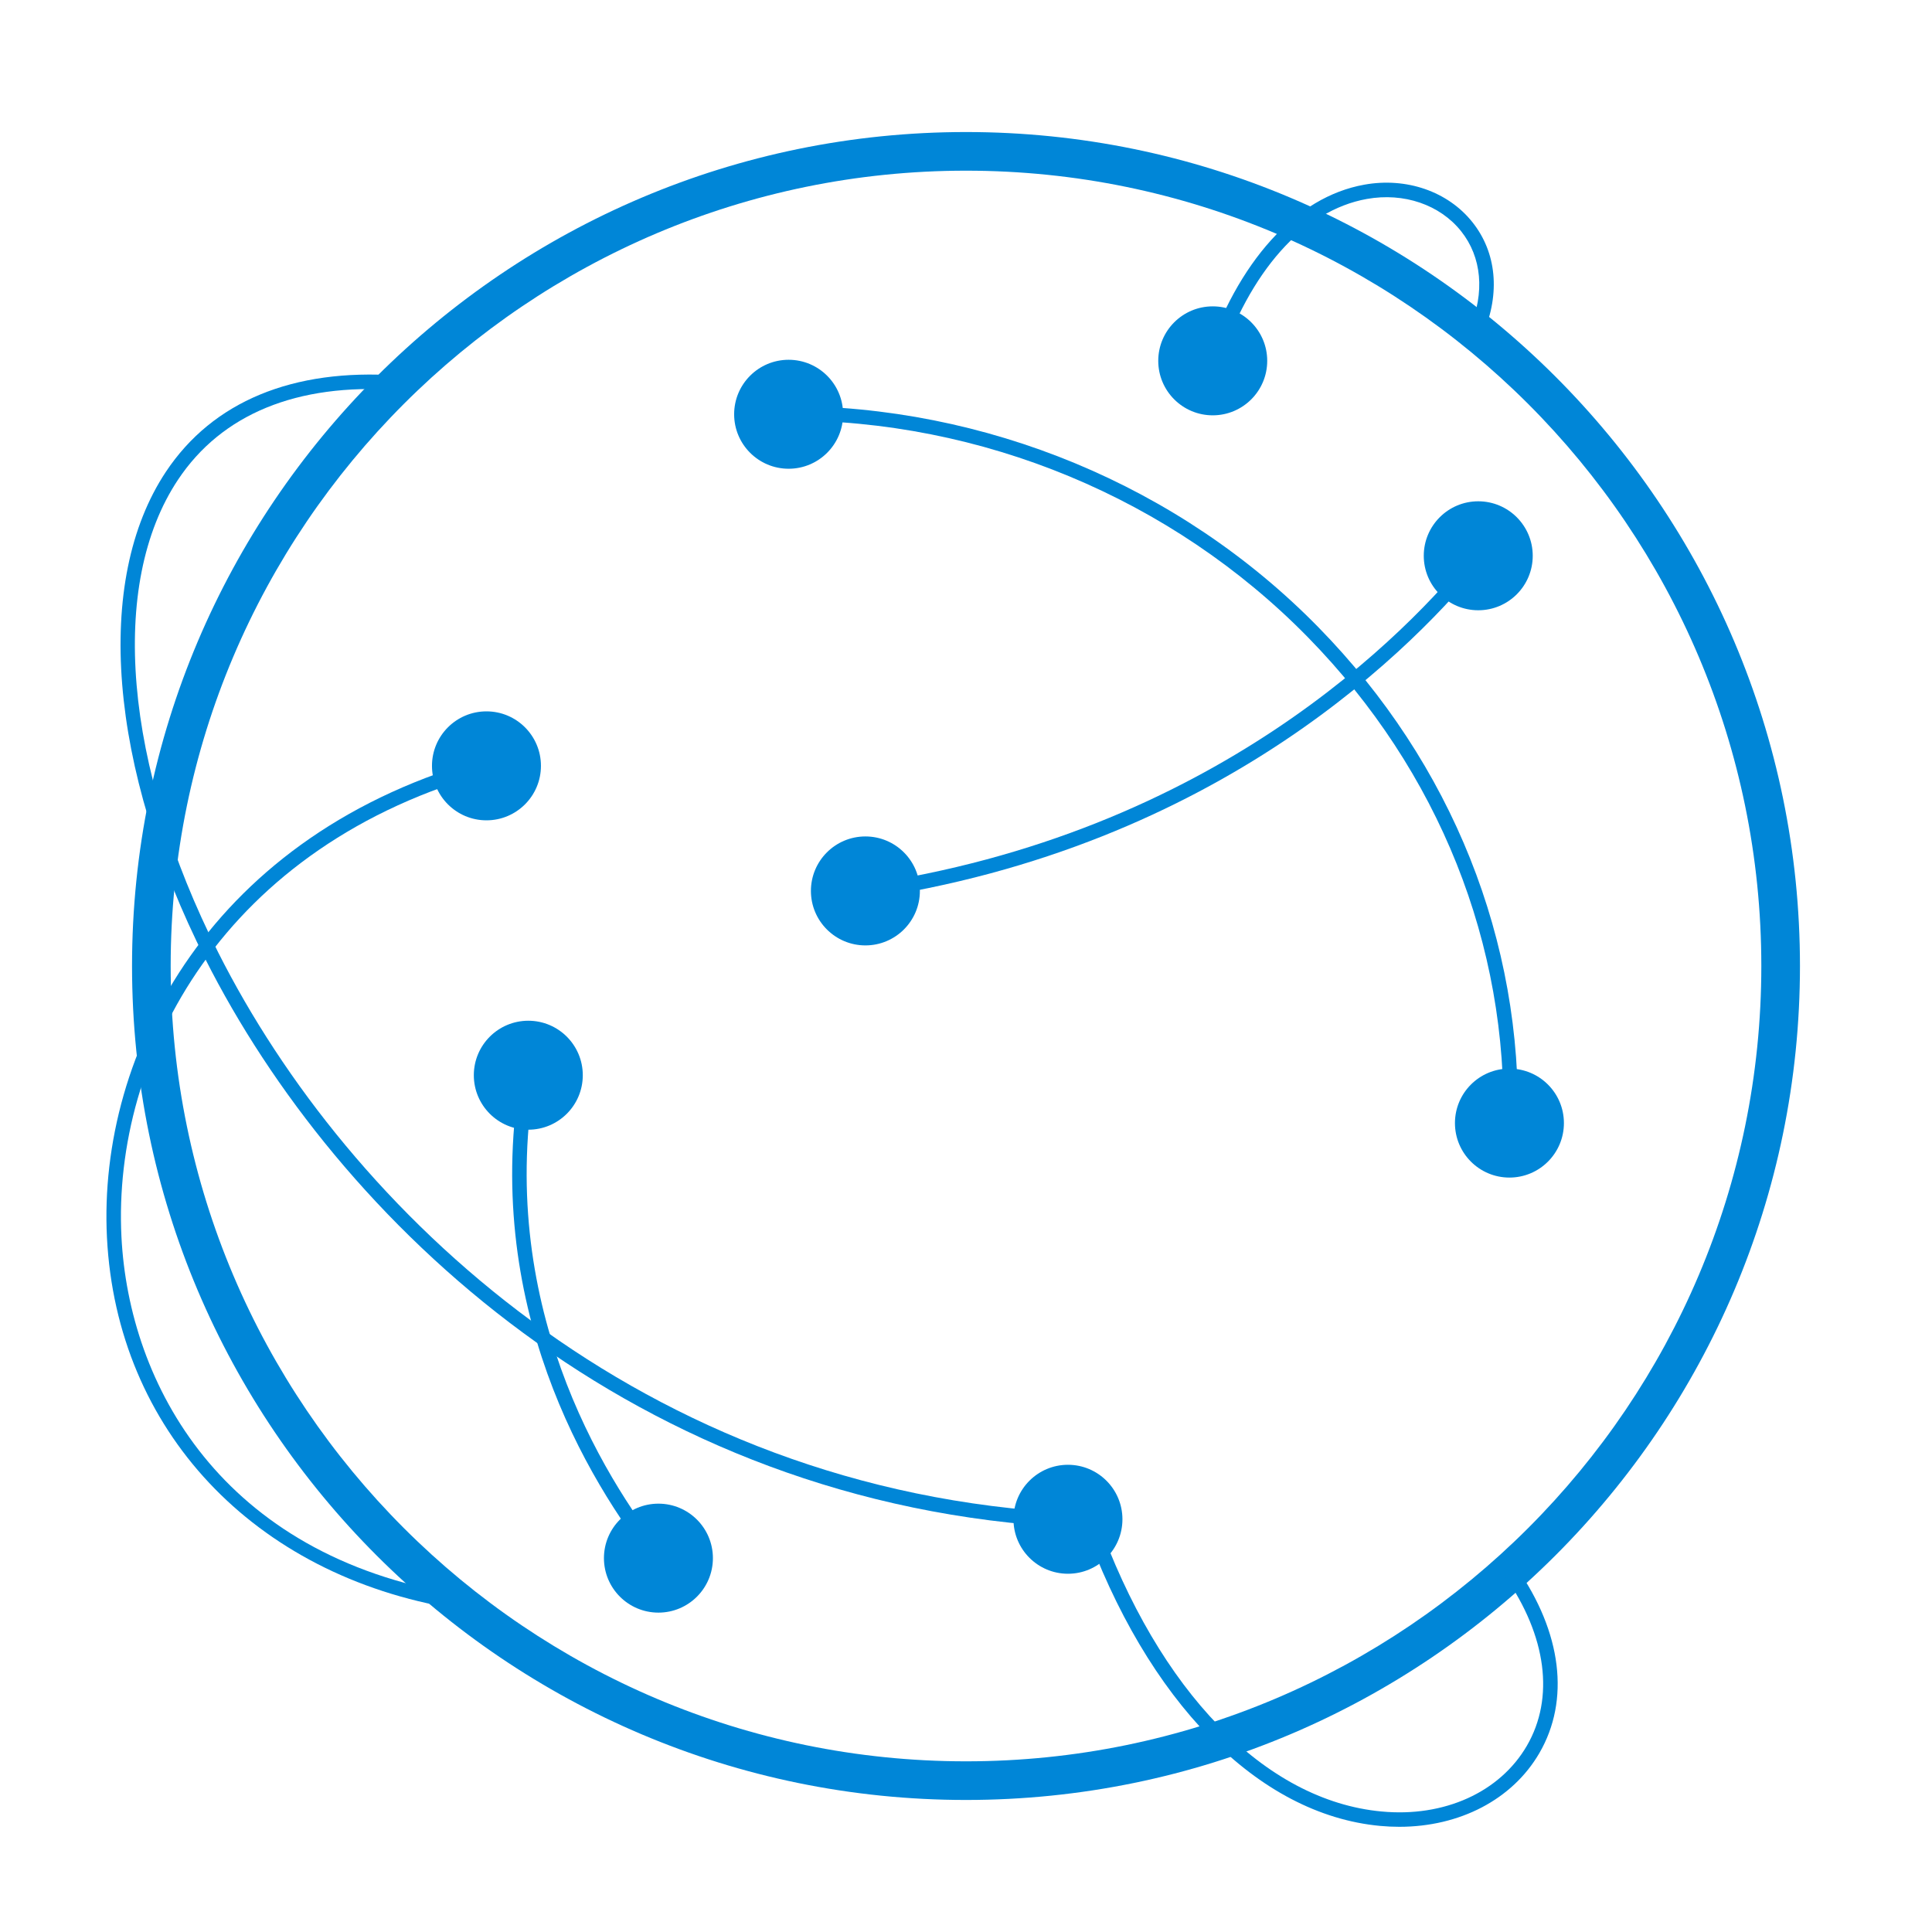 <?xml version="1.0" encoding="UTF-8" standalone="no"?>
<svg
   xmlns:dc="http://purl.org/dc/elements/1.1/"
   xmlns:cc="http://creativecommons.org/ns#"
   xmlns:rdf="http://www.w3.org/1999/02/22-rdf-syntax-ns#"
   xmlns:svg="http://www.w3.org/2000/svg"
   xmlns="http://www.w3.org/2000/svg"
   xmlns:sodipodi="http://sodipodi.sourceforge.net/DTD/sodipodi-0.dtd"
   xmlns:inkscape="http://www.inkscape.org/namespaces/inkscape"
   version="1.1"
   id="Your_Icon"
   x="0px"
   y="0px"
   width="100px"
   height="100px"
   viewBox="0 0 100 100"
   enable-background="new 0 0 100 100"
   xml:space="preserve"
   inkscape:version="0.48.5 r10040"
   sodipodi:docname="network.svg"
   inkscape:export-filename="/home/maartend/htdocs/spacebillboard/docroot/sites/all/themes/sbbtheme/resources/img/our-mission/network.png"
   inkscape:export-xdpi="180"
   inkscape:export-ydpi="180"><defs
     id="defs39" /><sodipodi:namedview
     pagecolor="#ffffff"
     bordercolor="#666666"
     borderopacity="1"
     objecttolerance="10"
     gridtolerance="10"
     guidetolerance="10"
     inkscape:pageopacity="0"
     inkscape:pageshadow="2"
     inkscape:window-width="1600"
     inkscape:window-height="834"
     id="namedview37"
     showgrid="false"
     inkscape:zoom="2.36"
     inkscape:cx="-25.635593"
     inkscape:cy="50"
     inkscape:window-x="0"
     inkscape:window-y="27"
     inkscape:window-maximized="1"
     inkscape:current-layer="Your_Icon" /><path
     d="M50,93.166C26.198,93.166,6.834,73.802,6.834,50S26.198,6.834,50,6.834S93.166,26.198,93.166,50S73.802,93.166,50,93.166z   M50,8.834C27.301,8.834,8.834,27.301,8.834,50S27.301,91.166,50,91.166S91.166,72.699,91.166,50S72.699,8.834,50,8.834z"
     id="path3"
     style="fill:#0086d7;fill-opacity:1" /><path
     d="M44.714,46.55l-0.107-0.742c18.198-2.623,28.245-13.025,31.72-17.375l0.586,0.468C73.382,33.32,63.177,43.889,44.714,46.55z  "
     id="path5"
     style="fill:#0086d7;fill-opacity:1" /><circle
     cx="44.793"
     cy="46.114"
     r="2.82"
     id="circle7"
     style="fill:#0086d7;fill-opacity:1" /><circle
     cx="76.514"
     cy="28.767"
     r="2.82"
     id="circle9"
     style="fill:#0086d7;fill-opacity:1" /><path
     d="M33.874,80.997c-3.484-4.387-9.012-13.539-6.895-25.552l0.738,0.131c-2.066,11.723,3.338,20.666,6.743,24.954L33.874,80.997  z"
     id="path11"
     style="fill:#0086d7;fill-opacity:1" /><circle
     cx="27.345"
     cy="55.653"
     r="2.82"
     id="circle13"
     style="fill:#0086d7;fill-opacity:1" /><circle
     cx="34.08"
     cy="80.649"
     r="2.82"
     id="circle15"
     style="fill:#0086d7;fill-opacity:1" /><path
     d="M78.553,58.284l-0.75-0.021c0.262-9.375-3.322-18.348-10.093-25.265c-7.05-7.204-16.891-11.292-27.026-11.233l-0.005-0.75  c10.321-0.04,20.376,4.11,27.567,11.458C75.16,39.537,78.82,48.704,78.553,58.284z"
     id="path17"
     style="fill:#0086d7;fill-opacity:1" /><circle
     cx="78.128"
     cy="58.131"
     r="2.82"
     id="circle19"
     style="fill:#0086d7;fill-opacity:1" /><circle
     cx="40.819"
     cy="21.442"
     r="2.82"
     id="circle21"
     style="fill:#0086d7;fill-opacity:1" /><path
     d="M55.399,79.061c-22.622-1.116-37.959-15.928-44.77-29.418c-5.007-9.918-5.79-19.582-2.043-25.222  c2.418-3.64,6.575-5.361,12.009-4.983l-0.052,0.748c-5.164-0.361-9.073,1.249-11.333,4.65c-3.598,5.416-2.798,14.791,2.088,24.469  c6.715,13.302,21.837,27.906,44.138,29.006L55.399,79.061z"
     id="path23"
     style="fill:#0086d7;fill-opacity:1" /><circle
     cx="55.277"
     cy="78.637"
     r="2.82"
     id="circle25"
     style="fill:#0086d7;fill-opacity:1" /><path
     d="M23.574,83.267C13.12,81.553,6.04,74.011,5.536,64.052c-0.484-9.58,5.413-20.969,19.679-24.818l0.195,0.724  C11.548,43.698,5.816,54.734,6.286,64.014c0.386,7.634,5.162,16.505,17.41,18.513L23.574,83.267z"
     id="path27"
     style="fill:#0086d7;fill-opacity:1" /><circle
     cx="25.179"
     cy="39.64"
     r="2.82"
     id="circle29"
     style="fill:#0086d7;fill-opacity:1" /><path
     d="M72.426,94.555c-0.325,0-0.654-0.015-0.988-0.046c-6.336-0.589-12.075-6.442-15.354-15.658l0.707-0.252  c3.178,8.934,8.679,14.602,14.716,15.163c3.25,0.309,6.127-1.001,7.521-3.397c1.443-2.479,1.026-5.686-1.145-8.796l0.615-0.43  c2.345,3.36,2.773,6.86,1.178,9.603C78.278,93.144,75.556,94.555,72.426,94.555z"
     id="path31"
     style="fill:#0086d7;fill-opacity:1" /><path
     d="M63.068,18.924l-0.713-0.234c1.704-5.167,4.714-8.496,8.26-9.131c2.183-0.394,4.329,0.351,5.595,1.938  c1.251,1.568,1.453,3.679,0.556,5.79l-0.689-0.293c0.786-1.85,0.621-3.683-0.452-5.029c-1.094-1.371-2.963-2.01-4.877-1.667  C67.481,10.882,64.683,14.027,63.068,18.924z"
     id="path33"
     style="fill:#0086d7;fill-opacity:1" /><circle
     cx="62.771"
     cy="18.677"
     r="2.82"
     id="circle35"
     style="fill:#0086d7;fill-opacity:1" /></svg>